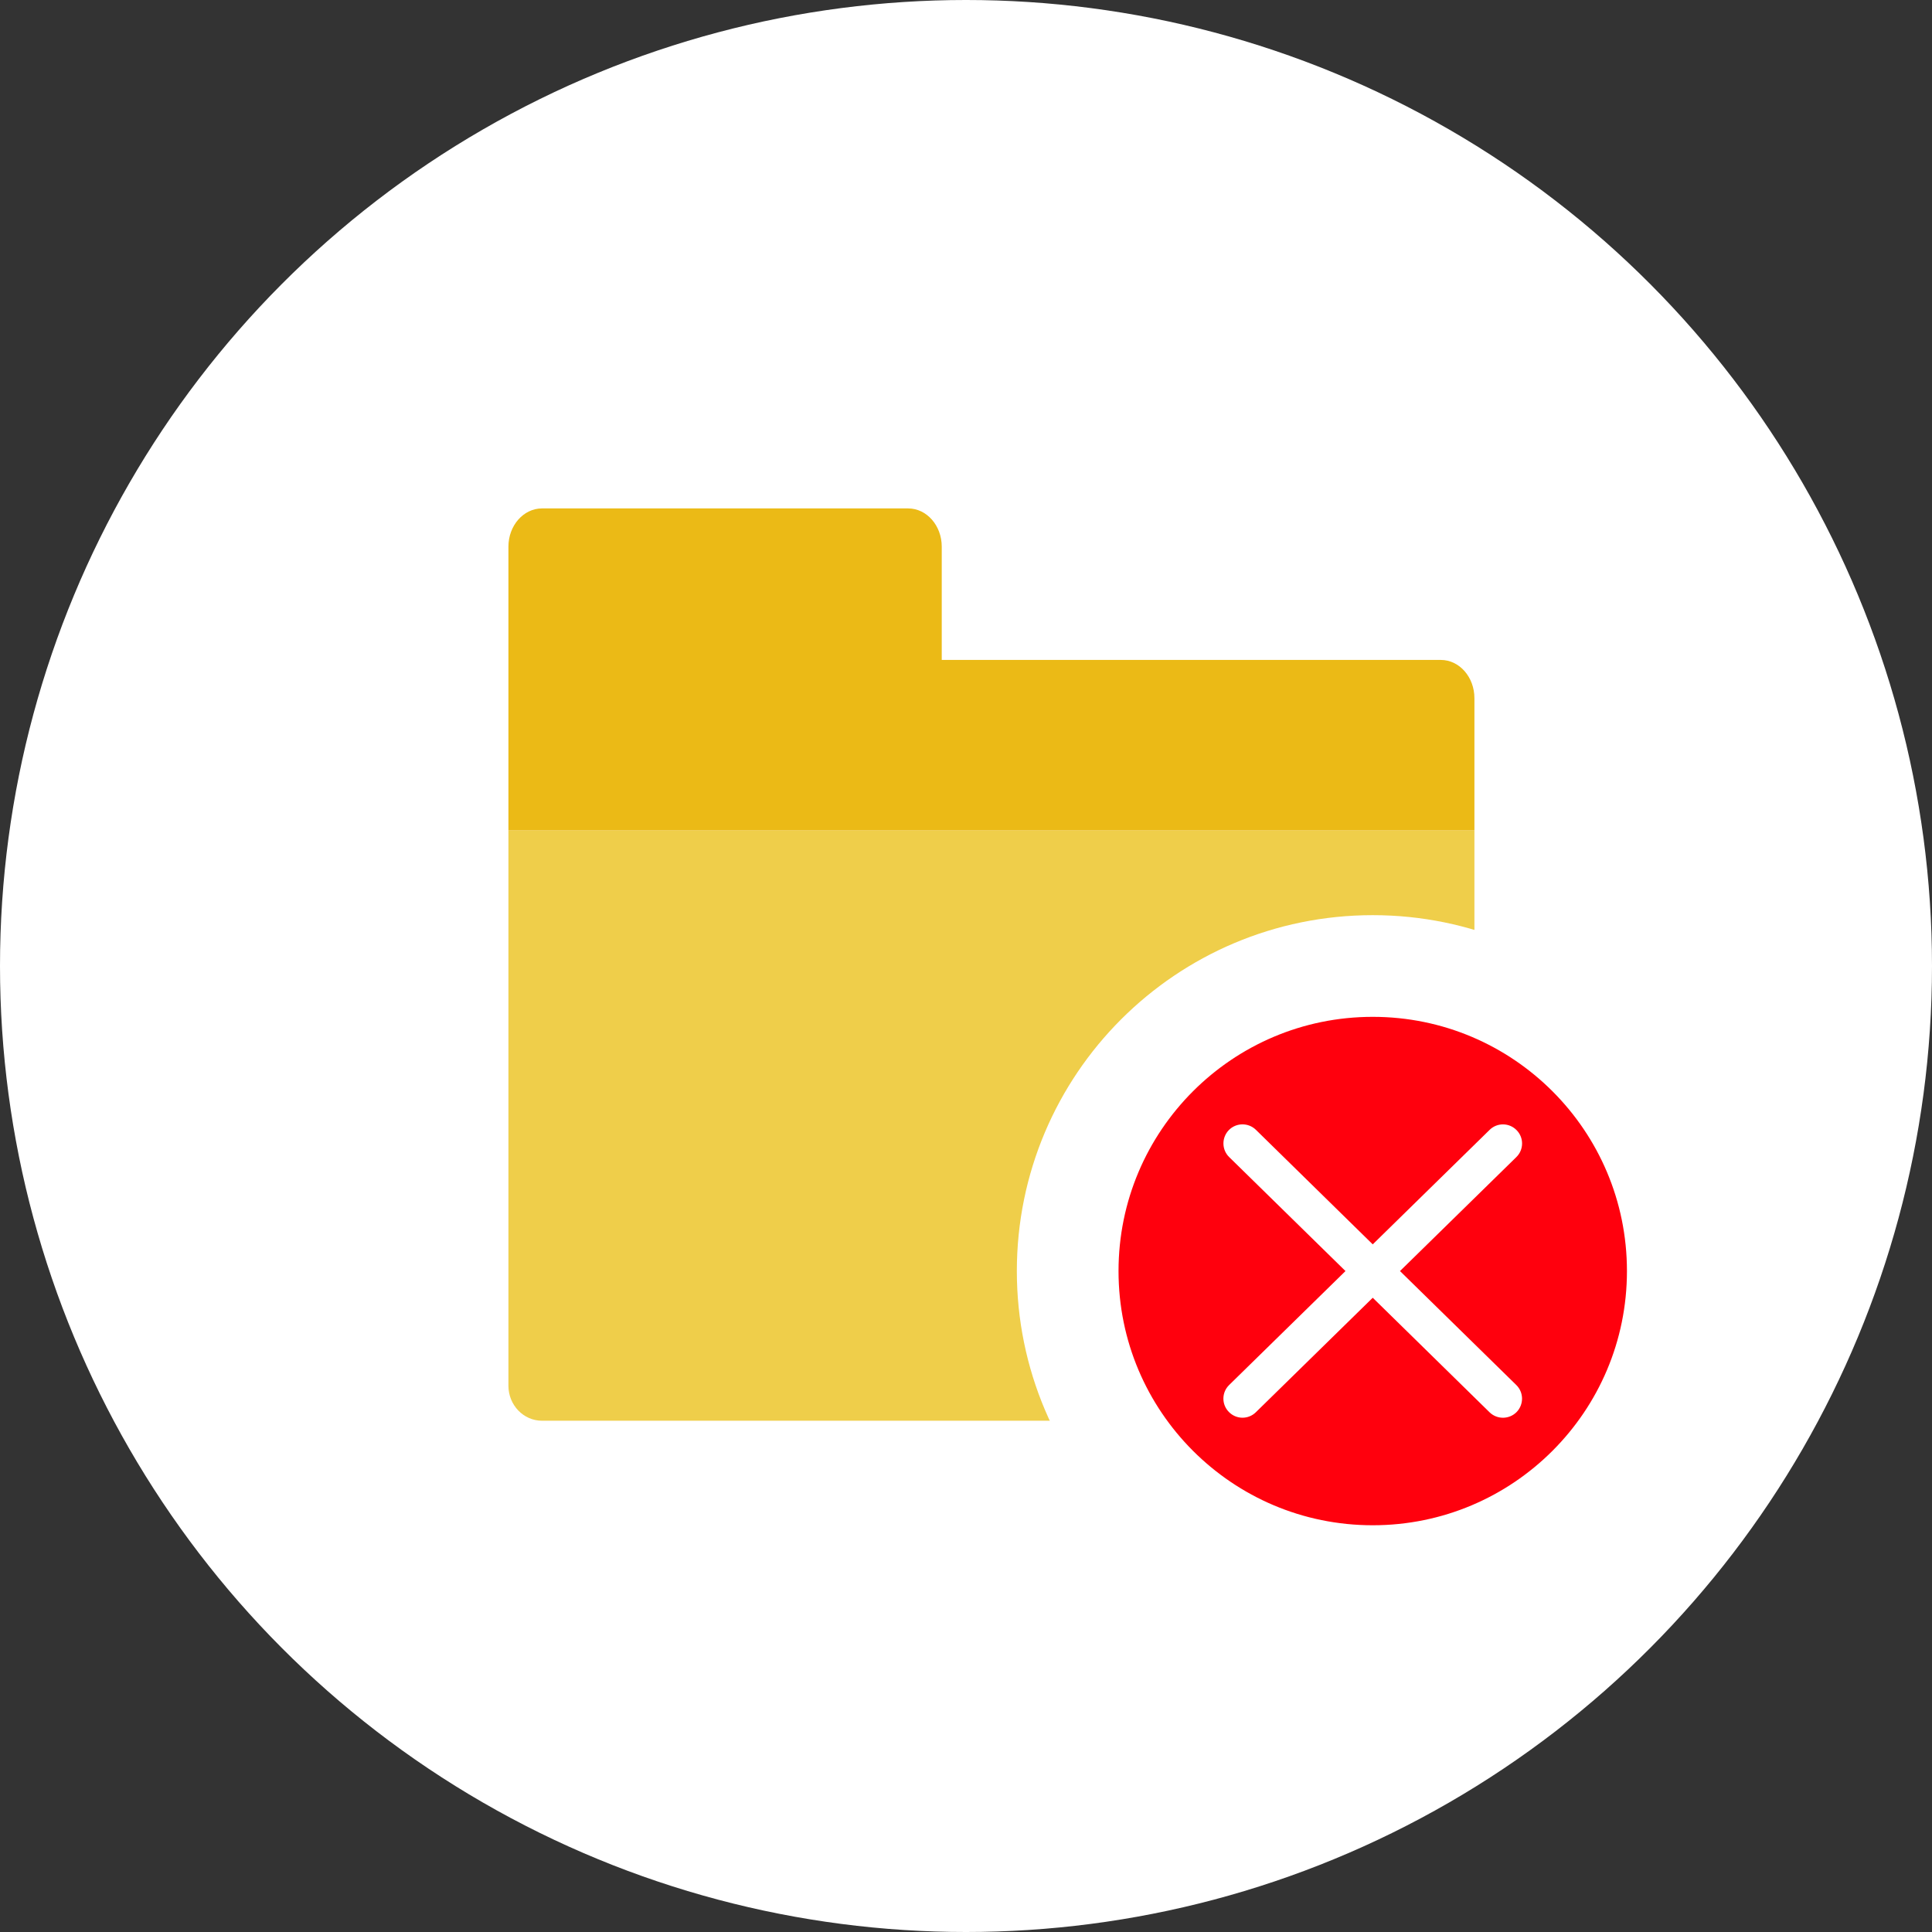 <?xml version="1.0" encoding="UTF-8"?>
<svg width="38px" height="38px" viewBox="0 0 38 38" version="1.1" xmlns="http://www.w3.org/2000/svg" xmlns:xlink="http://www.w3.org/1999/xlink">
    <rect x="0" y="0" width="38" height="38" fill="#333333" stroke="none"/>
    <title>ic_file_fail</title>
    <g id="Upgrade-Firmware" stroke="none" stroke-width="1" fill="none" fill-rule="evenodd">
        <g id="离线升级_05" transform="translate(-320, -488)">
            <g id="ic_file_fail" transform="translate(320, 488)">
                <circle id="Oval" fill="#FFFFFF" cx="19" cy="19" r="19"></circle>
                <path d="M28.339,27.944 L10.661,27.944 C10.296,27.944 10,27.636 10,27.255 L10,16.333 L29,16.333 L29,27.255 C29,27.636 28.704,27.944 28.339,27.944 Z" id="Path" fill="#EFCE4A" fill-rule="nonzero"></path>
                <path d="M18.523,12.98 L18.523,10.752 C18.523,10.337 18.227,10 17.862,10 L10.661,10 C10.296,10 10,10.337 10,10.752 L10,12.608 L10,16.333 L29,16.333 L29,13.733 C29,13.317 28.704,12.98 28.339,12.98 L18.523,12.98 Z" id="Path" fill="#EBBA16" fill-rule="nonzero"></path>
                <g id="Group" transform="translate(21, 19)">
                    <path d="M6,0 C2.686,0 0,2.686 0,6 C0,9.314 2.686,12 6,12 C9.314,12 12,9.314 12,6 C12,2.686 9.314,0 6,0 L6,0 Z" id="Path" stroke="#FFFFFF" stroke-width="2" fill="#FF000D"></path>
                    <path d="M8.824,8.242 C8.972,8.387 8.974,8.624 8.83,8.773 L8.83,8.773 C8.685,8.92 8.448,8.923 8.299,8.779 L6,6.525 L3.701,8.777 C3.553,8.923 3.315,8.92 3.17,8.771 L3.17,8.771 C3.025,8.624 3.027,8.386 3.176,8.241 L5.464,6 L3.176,3.758 C3.028,3.613 3.026,3.376 3.17,3.227 L3.17,3.227 C3.315,3.08 3.552,3.077 3.701,3.221 L6,5.475 L8.299,3.223 C8.447,3.077 8.685,3.08 8.83,3.229 L8.83,3.229 C8.975,3.376 8.973,3.614 8.824,3.759 L6.536,6 L8.824,8.242 L8.824,8.242 Z" id="Path" fill="#FFFFFF"></path>
                </g>
            </g>
        </g>
    </g>
</svg>